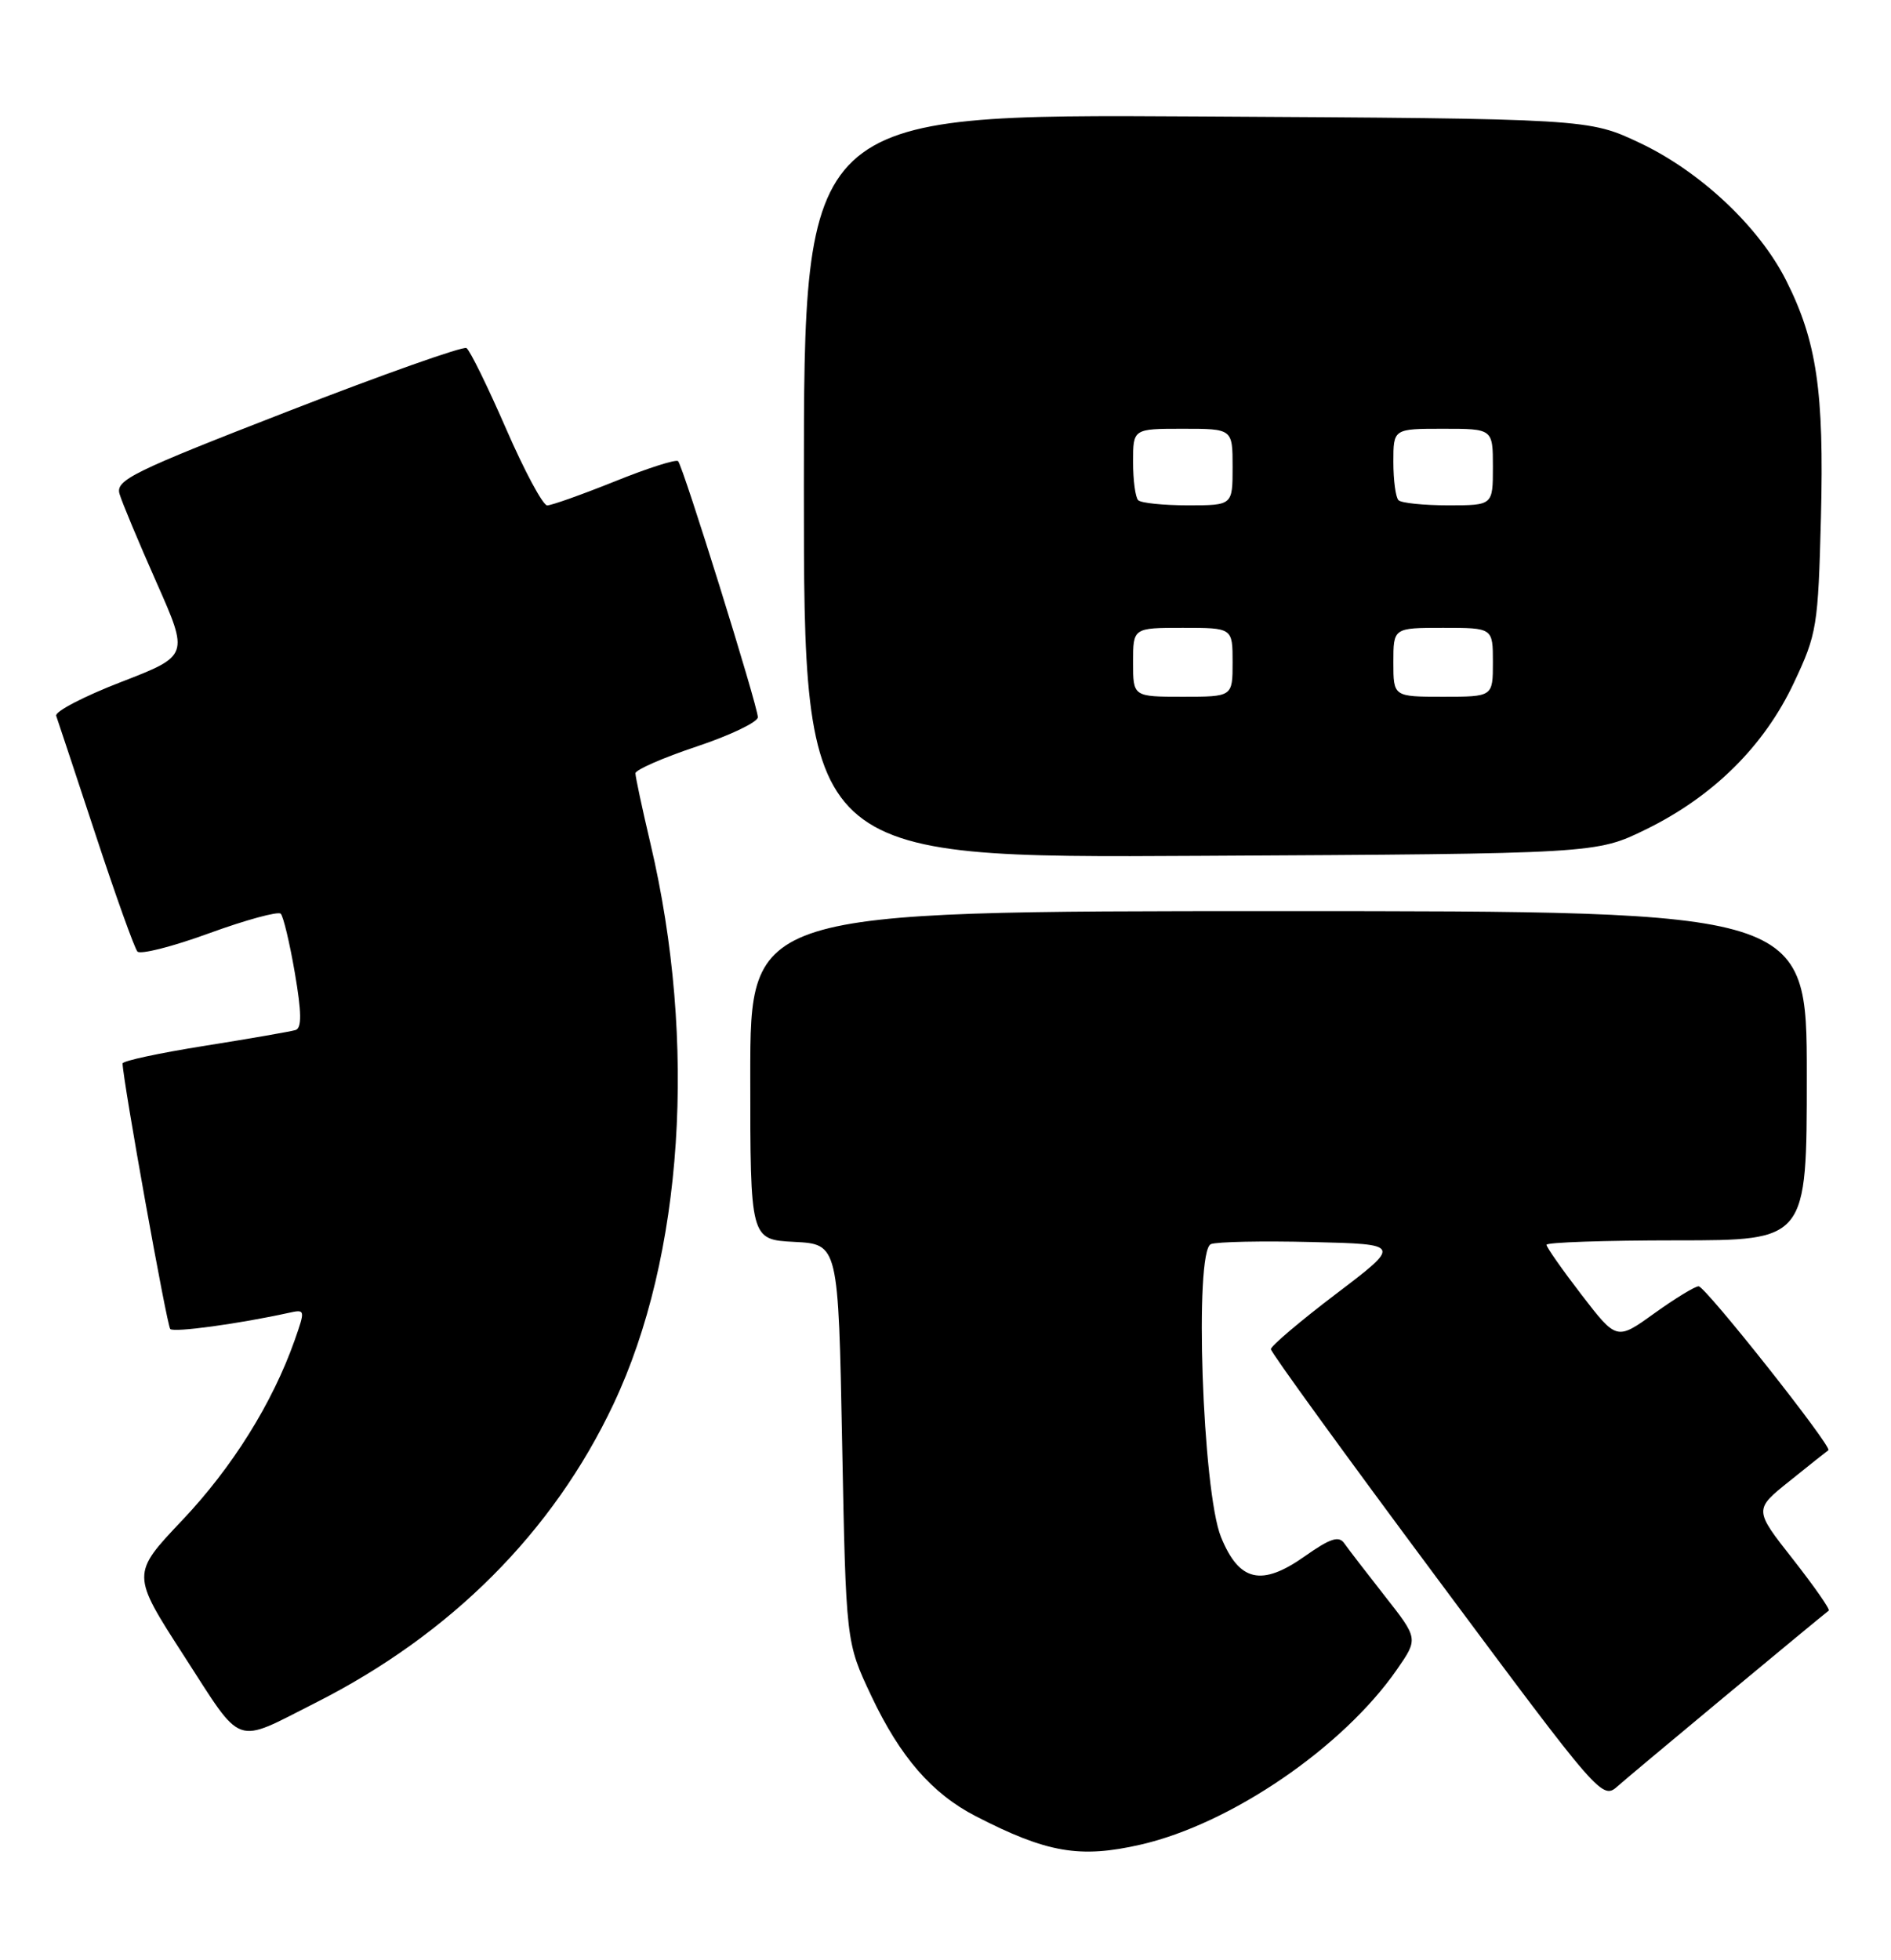 <?xml version="1.0" encoding="UTF-8" standalone="no"?>
<!DOCTYPE svg PUBLIC "-//W3C//DTD SVG 1.1//EN" "http://www.w3.org/Graphics/SVG/1.1/DTD/svg11.dtd" >
<svg xmlns="http://www.w3.org/2000/svg" xmlns:xlink="http://www.w3.org/1999/xlink" version="1.1" viewBox="0 0 247 256">
 <g >
 <path fill="currentColor"
d=" M 149.00 240.92 C 160.78 238.22 175.42 228.21 182.46 218.06 C 185.26 214.02 185.26 214.02 180.88 208.45 C 178.47 205.38 176.09 202.29 175.59 201.57 C 174.88 200.55 173.75 200.92 170.43 203.26 C 164.78 207.25 161.86 206.58 159.49 200.76 C 157.05 194.80 155.97 163.33 158.17 162.49 C 158.97 162.18 164.89 162.06 171.34 162.22 C 183.06 162.50 183.06 162.50 174.53 168.98 C 169.84 172.54 166.00 175.80 166.00 176.21 C 166.00 176.62 175.73 190.04 187.63 206.03 C 209.26 235.11 209.26 235.11 211.38 233.22 C 213.15 231.64 237.71 211.23 238.87 210.36 C 239.08 210.21 236.96 207.18 234.17 203.62 C 229.09 197.16 229.09 197.16 233.80 193.40 C 236.38 191.32 238.64 189.53 238.82 189.41 C 239.39 189.02 222.76 168.00 221.87 168.00 C 221.40 168.00 218.79 169.59 216.09 171.53 C 211.17 175.07 211.17 175.07 206.58 169.11 C 204.06 165.83 202.00 162.89 202.00 162.58 C 202.00 162.26 209.65 162.00 219.00 162.00 C 236.00 162.00 236.00 162.00 236.00 140.50 C 236.00 119.00 236.00 119.00 167.00 119.00 C 98.00 119.00 98.00 119.00 98.00 140.45 C 98.00 161.90 98.00 161.90 103.75 162.20 C 109.50 162.50 109.50 162.50 110.00 188.50 C 110.50 214.50 110.50 214.50 113.81 221.50 C 117.57 229.47 121.74 234.27 127.45 237.21 C 136.75 242.00 141.05 242.74 149.00 240.92 Z  M 41.19 222.41 C 58.89 213.47 72.25 200.09 80.13 183.39 C 89.25 164.10 91.09 136.17 84.96 110.17 C 83.88 105.59 83.00 101.46 83.00 101.00 C 83.00 100.54 86.60 98.97 91.00 97.50 C 95.40 96.03 98.99 94.31 98.99 93.67 C 98.97 92.18 89.22 60.88 88.57 60.23 C 88.30 59.96 84.57 61.15 80.29 62.88 C 76.00 64.60 72.04 66.01 71.47 66.01 C 70.91 66.00 68.49 61.49 66.09 55.97 C 63.69 50.46 61.37 45.73 60.93 45.46 C 60.50 45.19 49.99 48.91 37.59 53.73 C 17.31 61.61 15.09 62.70 15.61 64.50 C 15.93 65.60 18.11 70.81 20.44 76.07 C 24.68 85.64 24.68 85.64 15.83 89.07 C 10.96 90.95 7.14 92.94 7.34 93.49 C 7.54 94.05 9.85 101.03 12.48 109.00 C 15.10 116.97 17.57 123.85 17.95 124.28 C 18.34 124.70 22.57 123.63 27.35 121.88 C 32.13 120.14 36.33 119.00 36.67 119.34 C 37.01 119.68 37.84 123.16 38.51 127.06 C 39.40 132.25 39.43 134.26 38.61 134.53 C 38.00 134.72 32.66 135.65 26.75 136.59 C 20.84 137.53 16.01 138.56 16.01 138.90 C 16.06 141.18 21.80 173.14 22.24 173.58 C 22.72 174.06 31.19 172.90 37.71 171.47 C 39.88 170.99 39.89 171.05 38.48 175.07 C 35.58 183.27 30.35 191.64 23.82 198.54 C 17.14 205.59 17.14 205.59 24.04 216.28 C 31.82 228.33 30.45 227.84 41.19 222.41 Z  M 215.00 108.32 C 223.78 104.02 230.43 97.44 234.31 89.19 C 237.33 82.79 237.48 81.85 237.85 67.55 C 238.27 51.11 237.30 44.55 233.30 36.62 C 229.76 29.61 222.12 22.43 214.24 18.69 C 207.50 15.50 207.50 15.50 156.25 15.21 C 105.00 14.91 105.00 14.91 105.00 63.49 C 105.00 112.07 105.00 112.07 156.75 111.78 C 208.50 111.50 208.50 111.50 215.00 108.32 Z  M 148.00 86.50 C 148.00 82.00 148.00 82.00 154.50 82.00 C 161.00 82.00 161.00 82.00 161.00 86.50 C 161.00 91.00 161.00 91.00 154.50 91.00 C 148.00 91.00 148.00 91.00 148.00 86.50 Z  M 182.00 86.50 C 182.00 82.00 182.00 82.00 188.50 82.00 C 195.00 82.00 195.00 82.00 195.00 86.50 C 195.00 91.00 195.00 91.00 188.50 91.00 C 182.00 91.00 182.00 91.00 182.00 86.50 Z  M 148.67 65.33 C 148.30 64.97 148.00 62.72 148.00 60.33 C 148.00 56.00 148.00 56.00 154.50 56.00 C 161.00 56.00 161.00 56.00 161.00 61.00 C 161.00 66.00 161.00 66.00 155.17 66.00 C 151.96 66.00 149.03 65.70 148.67 65.33 Z  M 182.67 65.33 C 182.30 64.97 182.00 62.72 182.00 60.33 C 182.00 56.00 182.00 56.00 188.50 56.00 C 195.00 56.00 195.00 56.00 195.00 61.00 C 195.00 66.00 195.00 66.00 189.17 66.00 C 185.96 66.00 183.03 65.70 182.67 65.33 Z "/>
</g>
</svg>